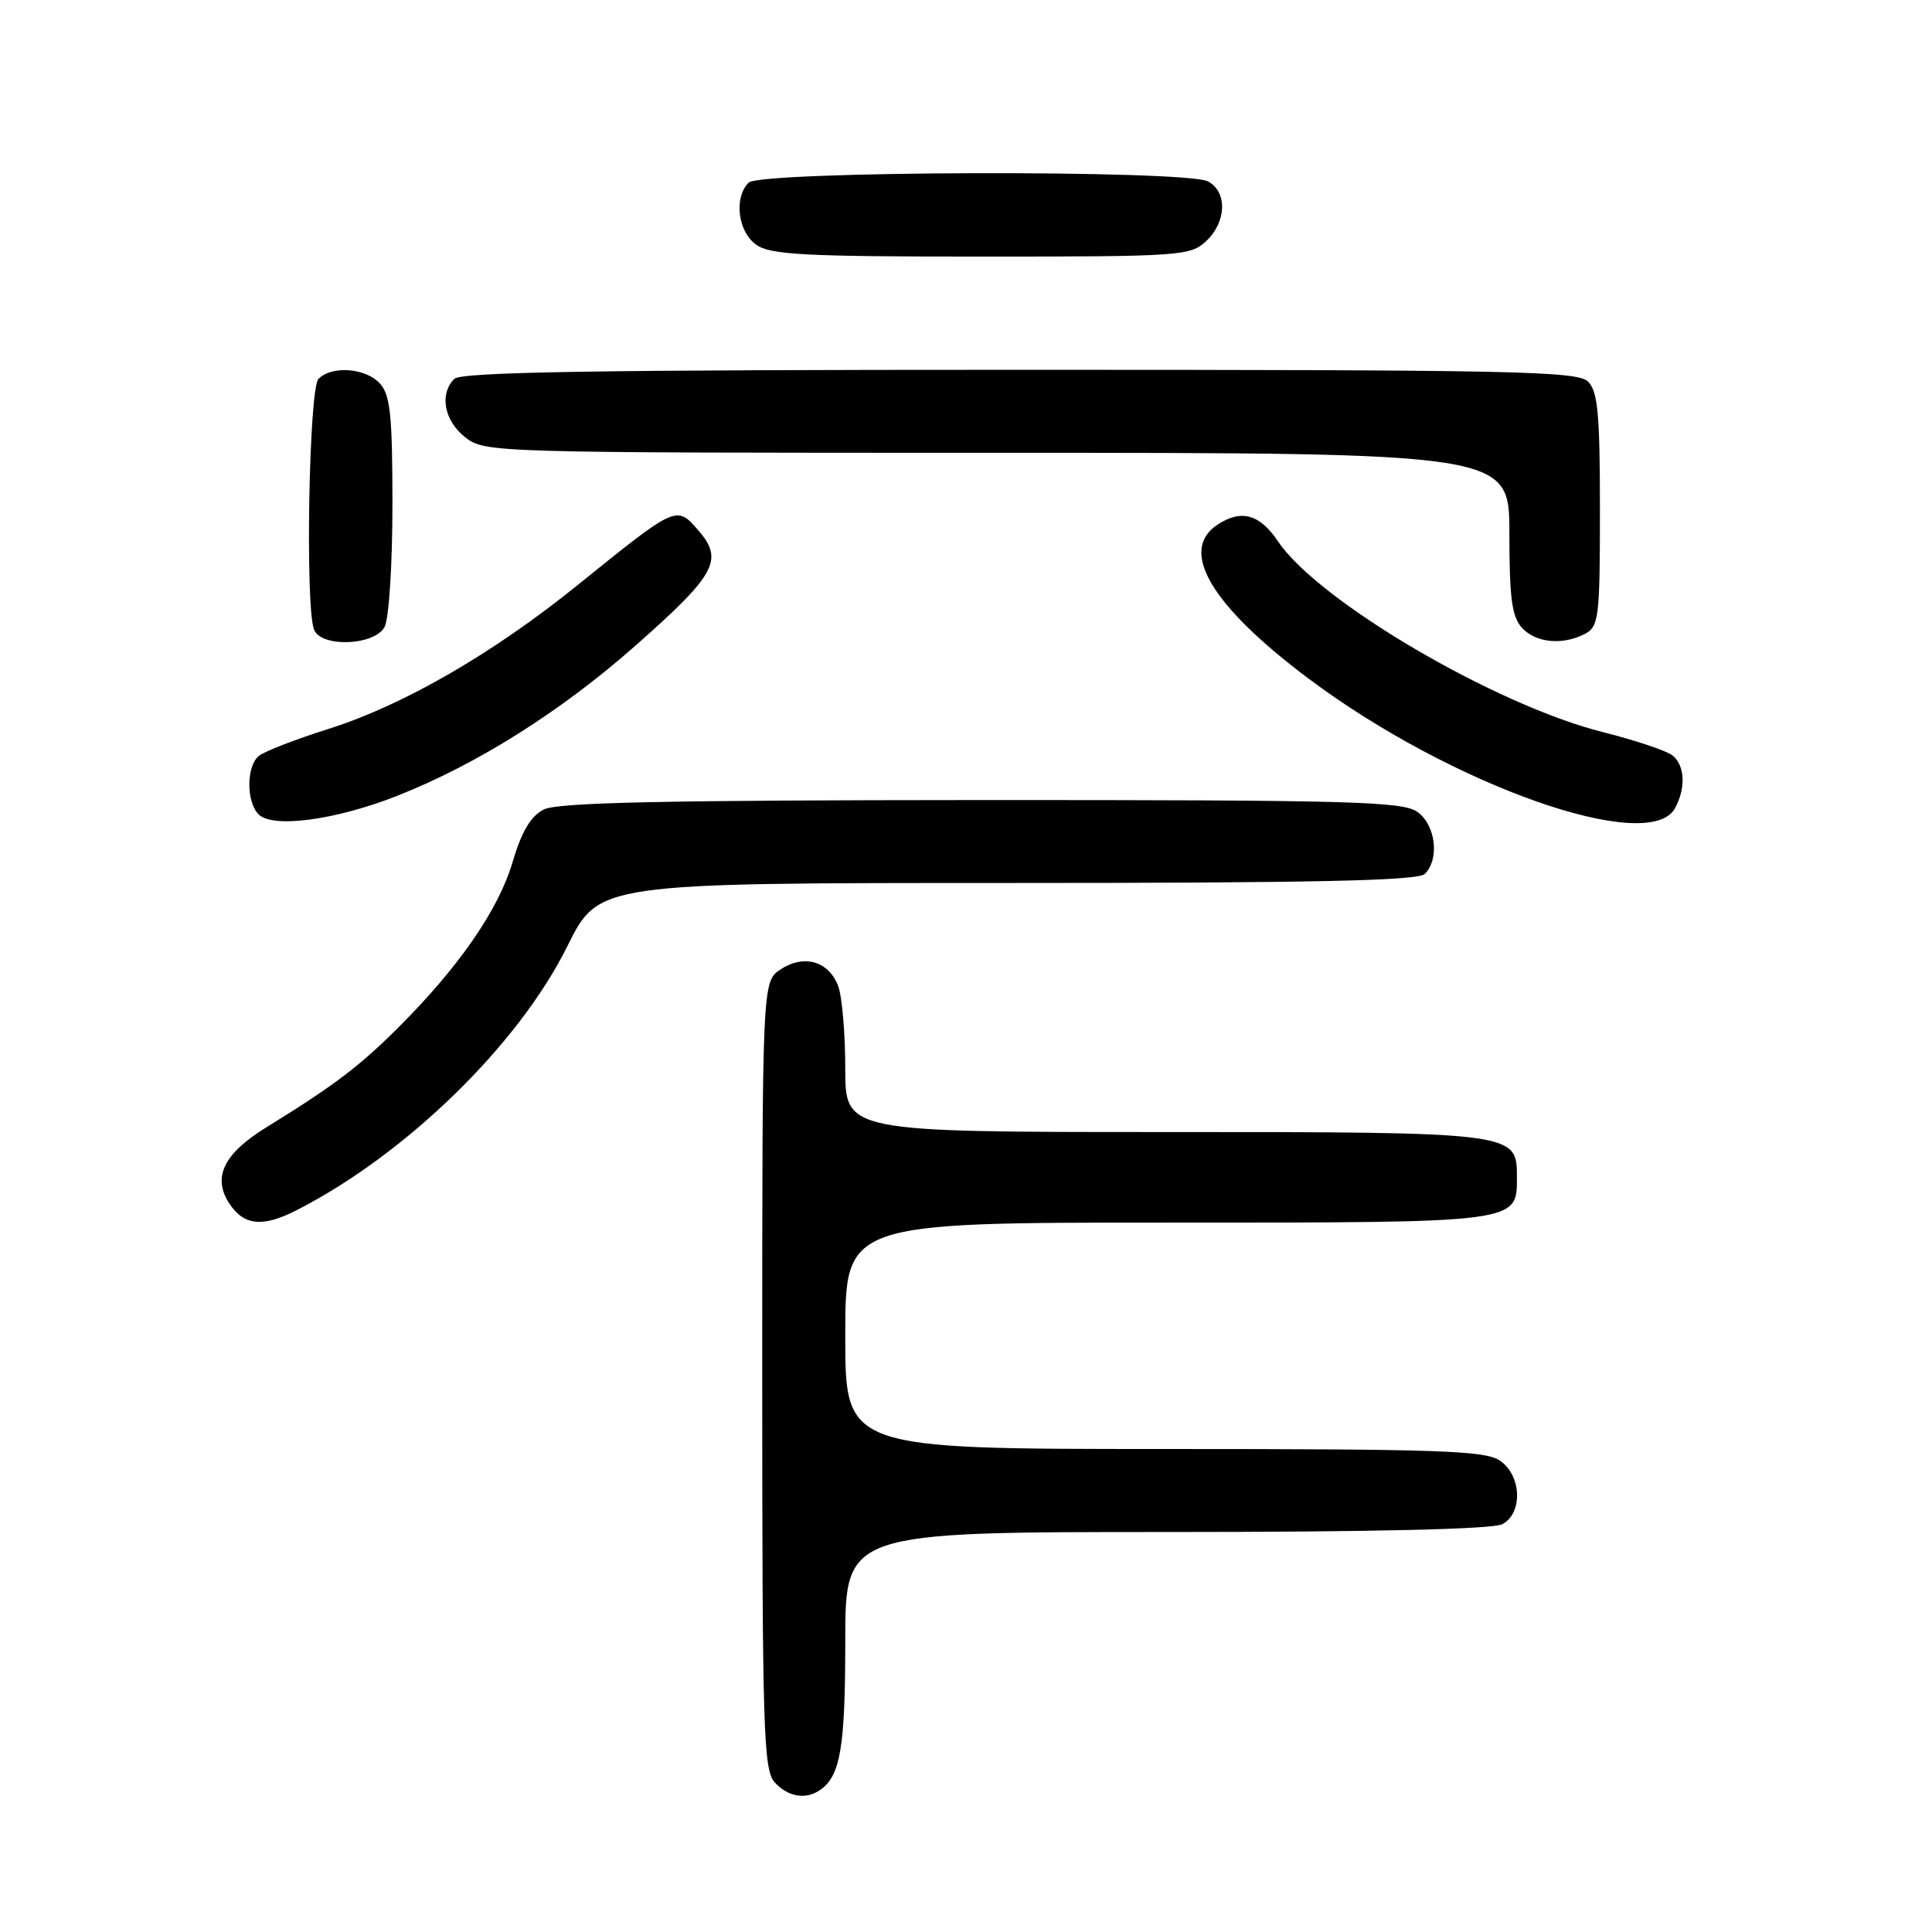 <?xml version="1.0" encoding="UTF-8" standalone="no"?>
<!DOCTYPE svg PUBLIC "-//W3C//DTD SVG 1.1//EN" "http://www.w3.org/Graphics/SVG/1.1/DTD/svg11.dtd" >
<svg xmlns="http://www.w3.org/2000/svg" xmlns:xlink="http://www.w3.org/1999/xlink" version="1.1" viewBox="0 0 256 256">
 <g >
 <path fill="currentColor"
d=" M 108.60 237.23 C 111.35 235.40 112.00 231.62 112.00 217.57 C 112.00 203.00 112.00 203.00 154.57 203.00 C 182.00 203.00 197.82 202.63 199.07 201.96 C 201.80 200.50 201.63 195.55 198.78 193.56 C 196.85 192.21 190.92 192.00 154.28 192.00 C 112.00 192.00 112.00 192.00 112.00 177.00 C 112.00 162.00 112.00 162.00 154.67 162.00 C 201.64 162.00 201.00 162.08 201.00 155.90 C 201.00 150.03 200.80 150.00 154.28 150.00 C 112.00 150.00 112.00 150.00 112.00 141.57 C 112.00 136.93 111.58 132.01 111.06 130.65 C 109.81 127.36 106.55 126.41 103.45 128.44 C 101.00 130.05 101.00 130.05 101.00 182.19 C 101.00 229.32 101.16 234.52 102.65 236.17 C 104.38 238.08 106.72 238.49 108.60 237.23 Z  M 39.30 160.36 C 53.81 152.95 68.71 138.42 75.17 125.39 C 79.33 117.00 79.33 117.00 133.46 117.00 C 174.24 117.00 187.90 116.70 188.80 115.80 C 190.79 113.81 190.23 109.27 187.78 107.56 C 185.83 106.19 178.68 106.00 130.03 106.01 C 87.97 106.03 73.91 106.33 72.06 107.26 C 70.32 108.14 69.12 110.17 67.90 114.29 C 66.02 120.62 60.75 128.22 52.64 136.29 C 47.56 141.35 44.12 143.94 35.21 149.43 C 29.64 152.87 28.12 156.01 30.38 159.46 C 32.31 162.41 34.81 162.66 39.30 160.36 Z  M 52.61 105.46 C 63.23 101.27 74.32 94.28 84.26 85.50 C 94.89 76.11 95.93 74.18 92.52 70.26 C 89.63 66.94 89.66 66.93 76.57 77.50 C 65.32 86.59 53.47 93.44 43.54 96.58 C 39.17 97.96 35.00 99.58 34.29 100.17 C 32.64 101.54 32.62 106.21 34.25 107.89 C 36.08 109.79 44.43 108.68 52.61 105.46 Z  M 221.96 107.07 C 223.40 104.39 223.26 101.46 221.64 100.12 C 220.90 99.50 216.73 98.10 212.39 97.01 C 198.10 93.41 174.66 79.65 169.35 71.74 C 166.92 68.13 164.49 67.45 161.34 69.51 C 156.13 72.93 160.44 80.22 173.42 89.94 C 192.30 104.08 218.60 113.36 221.96 107.07 Z  M 50.96 83.07 C 51.54 81.99 52.00 74.80 52.00 66.89 C 52.00 55.05 51.72 52.35 50.35 50.83 C 48.47 48.75 43.99 48.41 42.20 50.20 C 40.94 51.46 40.42 80.32 41.61 83.42 C 42.53 85.83 49.63 85.56 50.96 83.07 Z  M 210.07 83.96 C 211.85 83.01 212.00 81.73 212.00 67.54 C 212.00 54.88 211.72 51.86 210.43 50.57 C 209.03 49.17 200.82 49.00 135.13 49.00 C 79.12 49.00 61.11 49.29 60.20 50.20 C 58.19 52.21 58.85 55.74 61.63 57.93 C 64.24 59.98 64.99 60.00 132.13 60.00 C 200.00 60.00 200.00 60.00 200.00 70.67 C 200.00 79.20 200.33 81.71 201.65 83.17 C 203.49 85.20 207.11 85.54 210.07 83.96 Z  M 159.81 31.96 C 162.53 29.43 162.66 25.42 160.07 24.04 C 157.17 22.48 100.76 22.64 99.20 24.20 C 97.21 26.19 97.77 30.73 100.22 32.44 C 102.10 33.76 106.68 34.00 130.03 34.00 C 156.42 34.00 157.72 33.91 159.81 31.96 Z "/>
</g>
</svg>